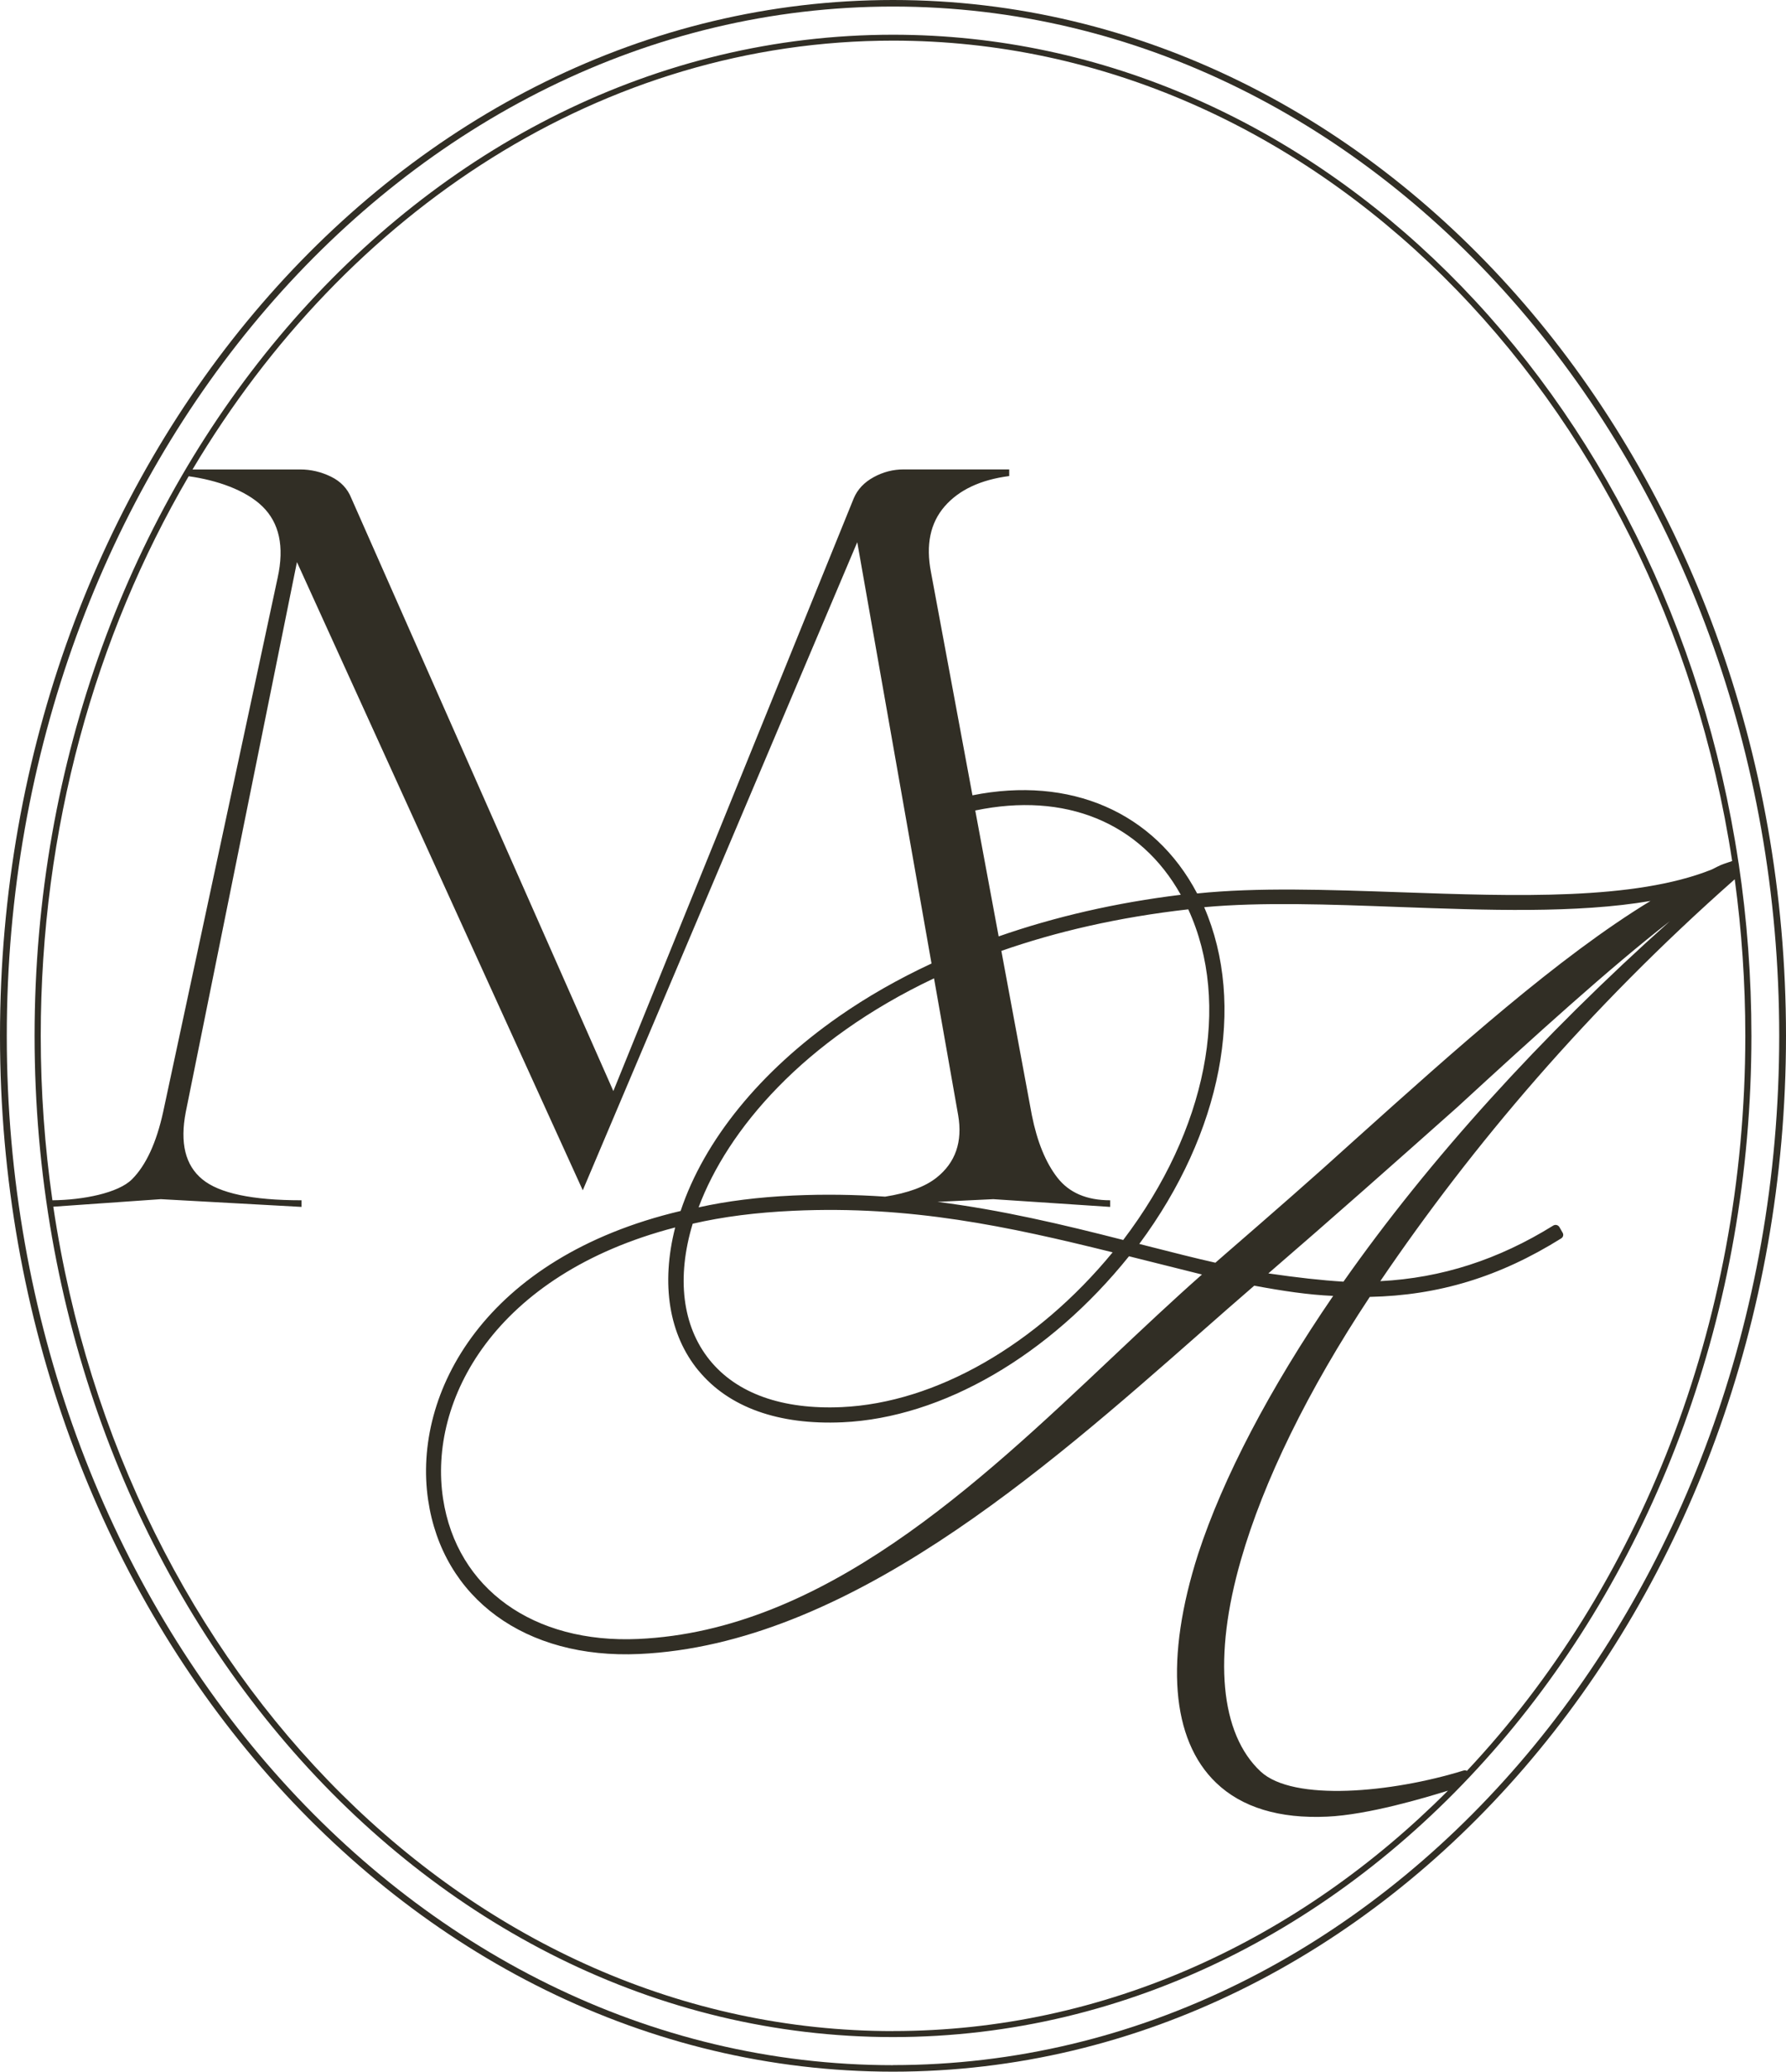 <svg width="69" height="80" viewBox="0 0 69 80" fill="none" xmlns="http://www.w3.org/2000/svg">
<path d="M34.5 0C15.475 0 0 17.944 0 40C0 62.056 15.478 80 34.5 80C53.522 80 69 62.056 69 40C69 17.944 53.522 0 34.5 0ZM34.5 79.749C15.622 79.749 0.262 61.919 0.262 40.002C0.262 18.086 15.619 0.253 34.5 0.253C53.381 0.253 68.738 18.084 68.738 40C68.738 61.916 53.378 79.746 34.5 79.746V79.749Z" fill="#312E25"/>
<path d="M67.166 33.321C64.444 15.176 50.832 1.341 34.5 1.341C16.214 1.341 1.336 18.684 1.336 40.002C1.336 61.321 16.214 78.664 34.5 78.664C52.786 78.664 67.664 61.321 67.664 40.002C67.664 37.726 67.494 35.496 67.169 33.326C67.169 33.326 67.169 33.323 67.169 33.321H67.166ZM34.5 1.569C50.682 1.569 64.177 15.267 66.92 33.25L66.794 33.293C66.454 33.407 66.496 33.394 66.131 33.577C63.145 34.771 58.565 34.611 54.135 34.456C51.277 34.357 48.576 34.261 46.25 34.502C44.594 31.351 41.34 29.957 37.57 30.712L35.967 22.094C35.763 21.042 35.938 20.198 36.494 19.556C37.049 18.918 37.88 18.527 38.99 18.383V18.127H34.914C34.505 18.127 34.117 18.226 33.753 18.426C33.387 18.626 33.133 18.895 32.986 19.237L23.696 42.132L13.573 19.237C13.426 18.867 13.164 18.591 12.785 18.406C12.405 18.221 12.009 18.129 11.6 18.129H7.438C13.392 8.129 23.3 1.569 34.5 1.569ZM26.989 52.93C28.157 54.347 30.08 55.034 32.551 54.923C36.402 54.748 40.533 52.352 43.617 48.512L46.436 49.217C45.307 50.213 44.167 51.288 42.965 52.421C37.728 57.364 31.791 62.968 24.66 63.29C20.61 63.475 17.649 61.349 17.118 57.878C16.536 54.081 19.101 49.214 26.085 47.399C25.527 49.589 25.844 51.546 26.989 52.933V52.93ZM37.678 31.298C41.141 30.575 44.049 31.747 45.618 34.553C43.119 34.857 40.756 35.402 38.582 36.16L37.678 31.298ZM45.907 35.115C47.583 38.763 46.624 43.635 43.394 47.883C41.047 47.283 38.702 46.727 36.219 46.411L38.375 46.307L42.889 46.606V46.35C41.982 46.35 41.304 46.058 40.85 45.475C40.397 44.892 40.07 44.089 39.865 43.067L38.686 36.72C40.795 35.982 43.195 35.422 45.907 35.115ZM37.018 43.067C37.193 44.091 36.915 44.895 36.184 45.475C35.742 45.828 35.076 46.071 34.196 46.21C33.046 46.132 31.864 46.111 30.631 46.167C29.308 46.228 28.084 46.38 26.989 46.624C28.113 43.622 31.037 40.167 36.085 37.779L37.018 43.067ZM30.659 46.755C35.178 46.55 38.93 47.354 42.986 48.36C40.038 51.944 36.143 54.172 32.522 54.337C30.222 54.441 28.456 53.81 27.411 52.512C26.36 51.207 26.13 49.341 26.761 47.255C27.94 46.983 29.218 46.821 30.659 46.755ZM44.382 48.129L44.015 48.035C47.203 43.741 48.154 38.801 46.522 35.032C48.754 34.829 51.324 34.923 54.041 35.024C57.426 35.148 60.913 35.278 63.766 34.791C60.216 36.948 56.242 40.515 52.391 43.972L52.354 44.005C50.706 45.503 49.087 46.91 47.371 48.398L46.955 48.761C46.153 48.581 45.33 48.37 44.382 48.129ZM56.32 42.738C59.254 40.041 62.236 37.336 64.512 35.574C59.532 40.018 55.207 44.788 51.903 49.493C51.044 49.44 50.132 49.338 49.001 49.174C51.5 47.019 53.889 44.9 56.318 42.74L56.32 42.738ZM7.283 18.39C8.375 18.54 9.489 18.925 10.136 19.554C10.793 20.193 10.99 21.11 10.728 22.304L6.303 42.94C6.041 44.134 5.638 45.001 5.098 45.541C4.569 46.071 3.204 46.34 2.025 46.35C1.729 44.284 1.574 42.165 1.574 40.002C1.574 31.995 3.683 24.555 7.288 18.393L7.283 18.39ZM34.5 78.433C18.27 78.433 4.747 64.656 2.059 46.598L6.214 46.307L11.648 46.606V46.35C9.748 46.35 8.47 46.081 7.815 45.539C7.157 44.999 6.945 44.132 7.178 42.938L11.472 21.706L22.515 45.965L33.119 20.938L35.988 37.207C34.702 37.805 33.502 38.489 32.404 39.255C29.373 41.369 27.206 44.03 26.295 46.763C18.729 48.553 15.934 53.792 16.539 57.916C17.099 61.734 20.301 64.071 24.694 63.871C32.69 63.508 40.274 56.834 46.368 51.473C47.086 50.842 47.782 50.228 48.456 49.648C49.566 49.853 50.531 50 51.505 50.043C49.05 53.627 47.248 57.07 46.286 60.015C44.998 64.041 45.244 67.176 46.983 68.844C47.979 69.8 49.433 70.236 51.272 70.152C52.854 70.081 55.042 69.427 55.94 69.148C50.177 74.93 42.684 78.431 34.505 78.431L34.5 78.433ZM56.676 68.385C56.635 68.362 56.587 68.357 56.543 68.37C53.779 69.227 49.962 69.584 48.702 68.408C47.138 66.951 46.863 63.972 47.942 60.236C48.817 57.186 50.538 53.678 52.92 50.081C55.581 50.025 57.937 49.308 60.318 47.82C60.391 47.774 60.415 47.681 60.373 47.607L60.245 47.384C60.221 47.346 60.184 47.318 60.14 47.306C60.095 47.295 60.048 47.303 60.009 47.326C57.882 48.646 55.694 49.351 53.326 49.473C56.883 44.238 61.337 38.973 67.019 33.954C67.287 35.924 67.428 37.942 67.428 39.998C67.428 51.227 63.278 61.349 56.676 68.38V68.385Z" fill="#312E25"/>
</svg>
